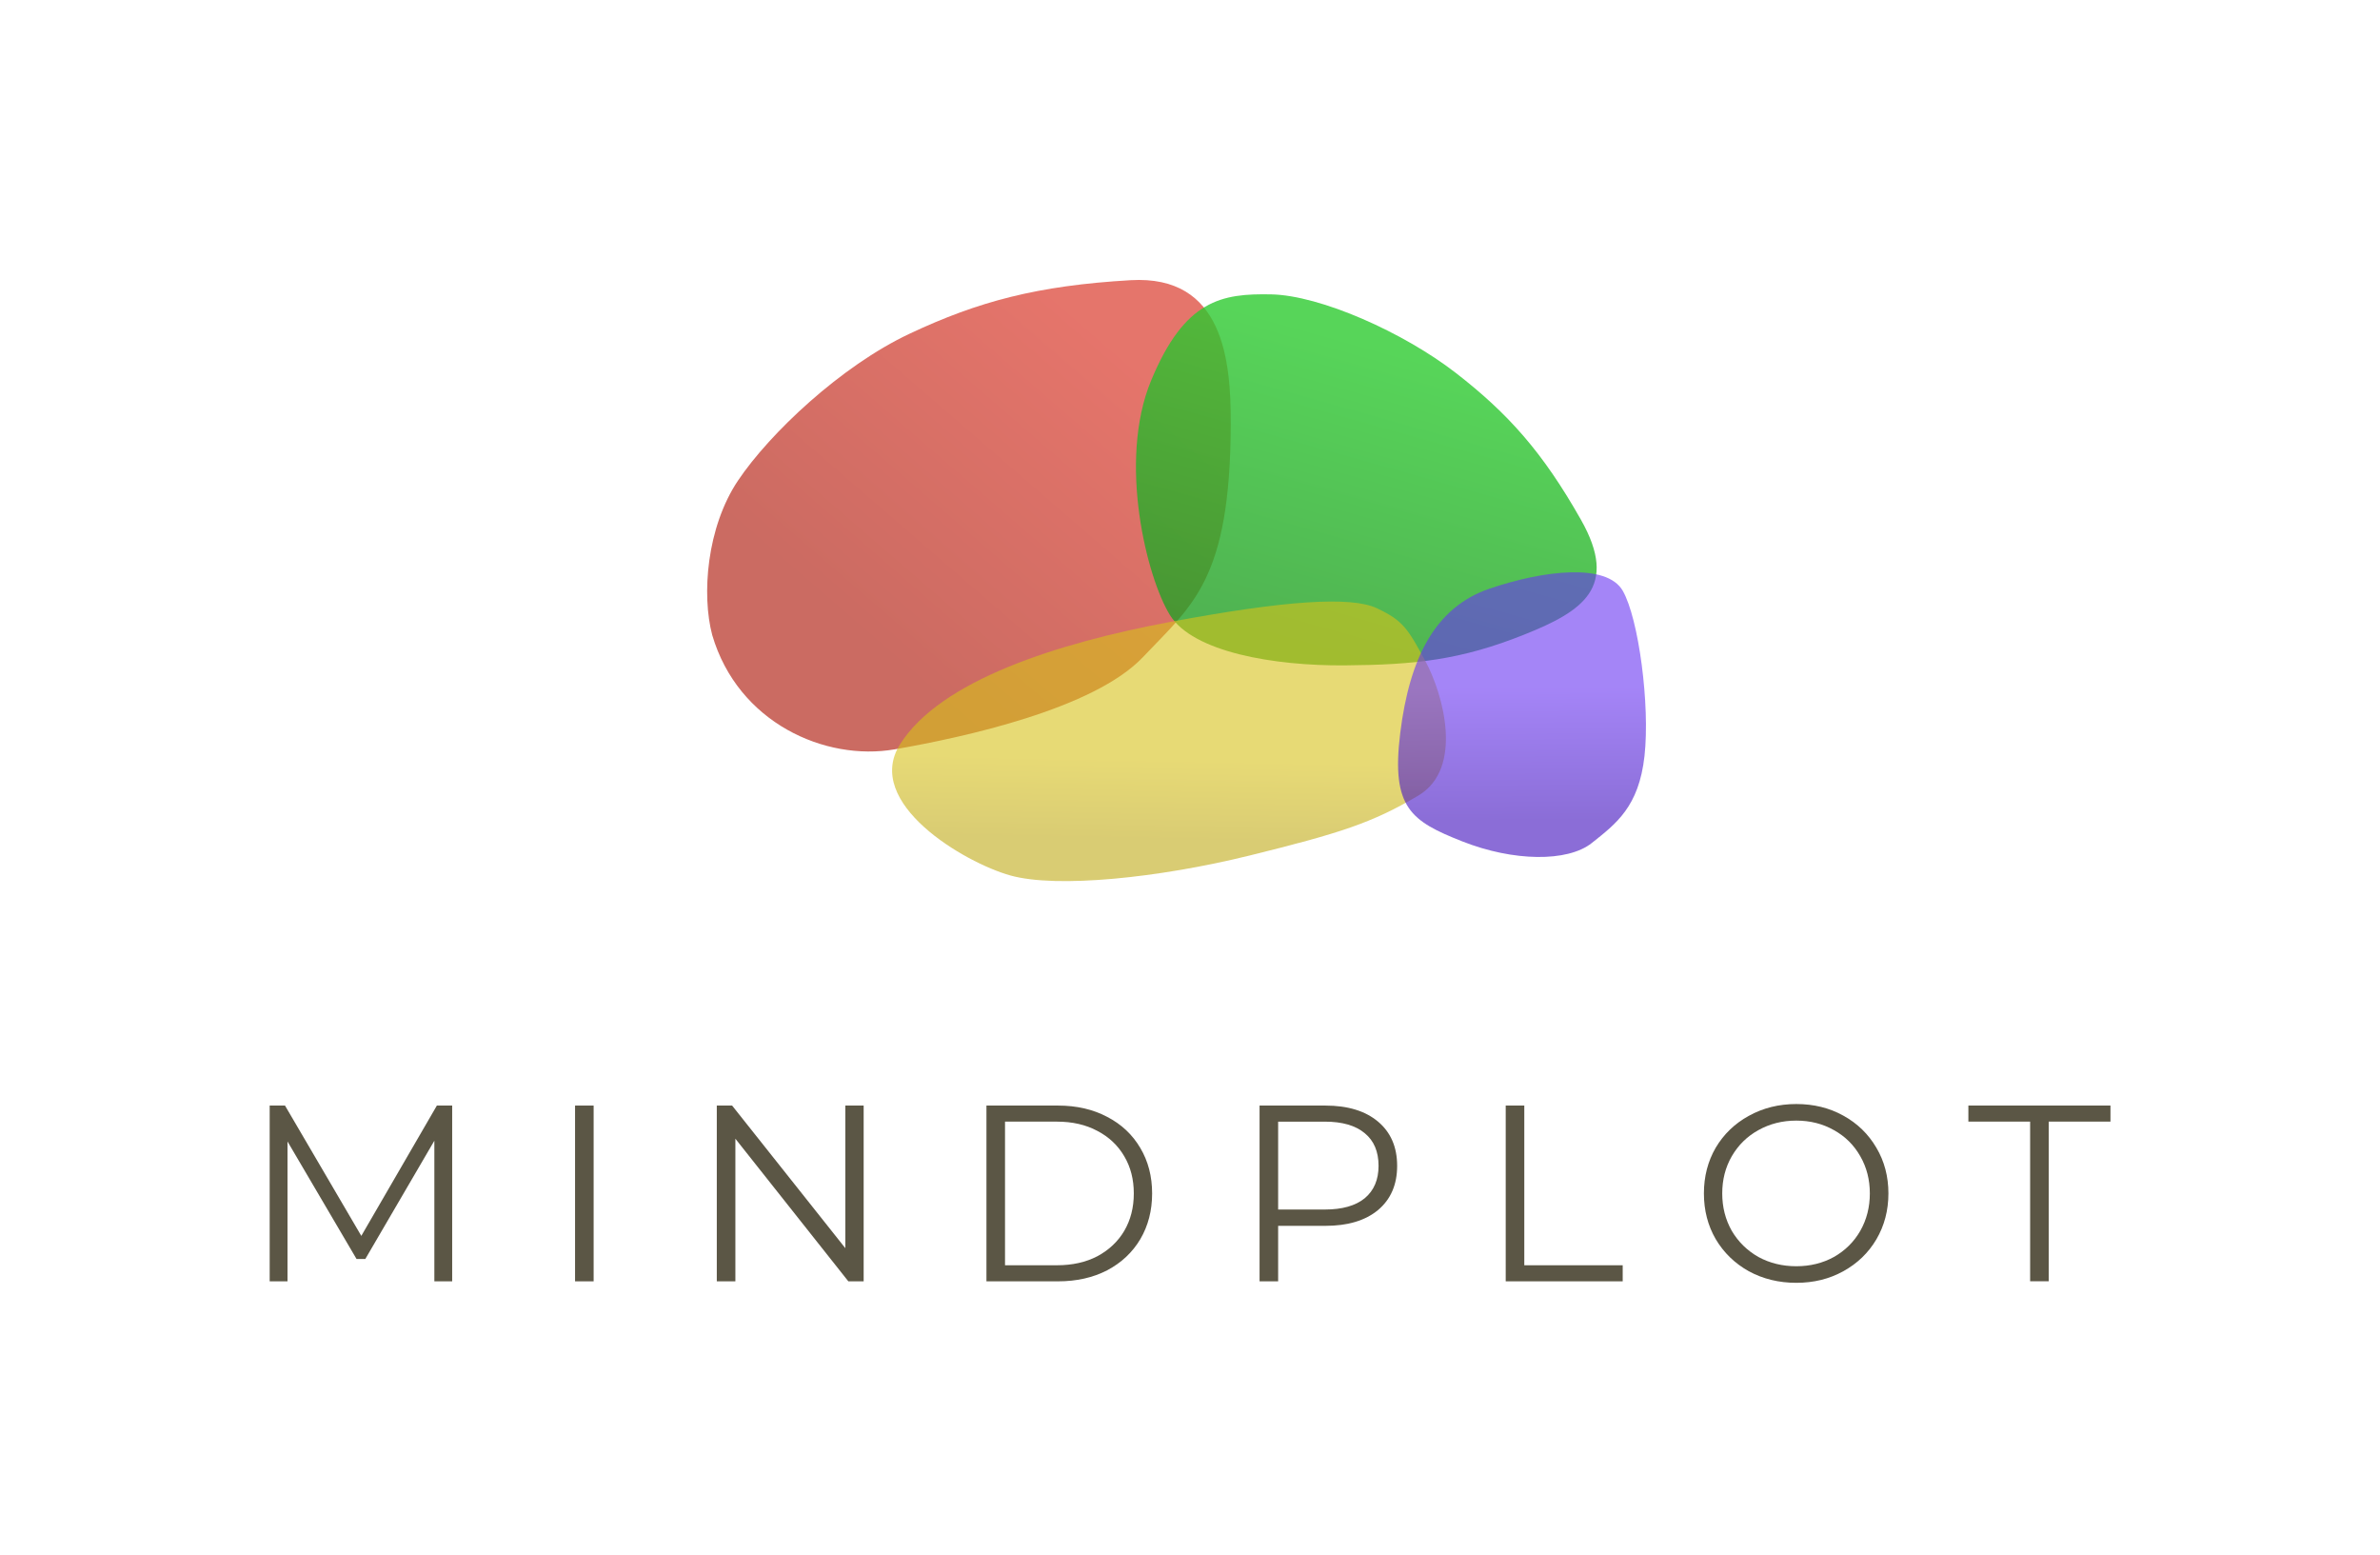 <?xml version="1.0" encoding="UTF-8"?>
<!-- Created with Inkscape (http://www.inkscape.org/) -->
<svg width="277.75mm" height="181.46mm" version="1.1" viewBox="0 0 277.75 181.46" xmlns="http://www.w3.org/2000/svg" xmlns:xlink="http://www.w3.org/1999/xlink">
 <defs>
  <linearGradient id="linearGradient4610" x1="661.74" x2="690.48" y1="359.81" y2="326.57" gradientUnits="userSpaceOnUse">
   <stop style="stop-color:#b62c1f" offset="0"/>
   <stop style="stop-color:#db3a2c" offset="1"/>
  </linearGradient>
  <linearGradient id="linearGradient4622" x1="719.39" x2="709.82" y1="323.8" y2="357.91" gradientUnits="userSpaceOnUse">
   <stop style="stop-color:#2dca30" offset="0"/>
   <stop style="stop-color:#24a026" offset="1"/>
  </linearGradient>
  <linearGradient id="linearGradient4630" x1="696.27" x2="696.45" y1="380.21" y2="370.93" gradientUnits="userSpaceOnUse">
   <stop style="stop-color:#c0aa16" offset="0"/>
   <stop style="stop-color:#d7c119" offset="1"/>
  </linearGradient>
  <linearGradient id="linearGradient4638" x1="734.87" x2="734.99" y1="362.42" y2="377.95" gradientUnits="userSpaceOnUse">
   <stop style="stop-color:#6833f2" offset="0"/>
   <stop style="stop-color:#3d0cbc" offset="1"/>
  </linearGradient>
 </defs>
 <g transform="translate(-556.14 -282.18)">
  <path d="m639.26 356.28c3.016 10.246 13.191 14.737 21.297 13.327 8.106-1.41 23.263-4.72 28.977-10.77 5.714-6.05 10.192-8.94 10.239-27.211 0.019-7.364-0.84-17.387-11.699-16.755-10.859 0.632-17.763 2.47-25.796 6.251-8.033 3.781-16.338 11.657-20.008 17.123-3.669 5.466-4.259 13.354-3.01 18.035z" style="fill:url(#linearGradient4610);opacity:.7"/>
  <path d="m690.48 326.57c-3.924 9.455-0.483 23.061 2.196 27.374 2.679 4.313 12.124 5.931 20.377 5.867 8.253-0.064 13.567-0.63 20.998-3.602 6.799-2.719 11.048-5.507 6.595-13.379-4.453-7.872-8.501-12.404-14.603-17.135-6.102-4.731-15.817-9.06-21.559-9.17-5.742-0.11-10.08 0.591-14.004 10.046z" style="fill:url(#linearGradient4622);opacity:.8"/>
  <path d="m722.49 359.32c-2.066-3.826-2.624-4.736-5.655-6.171-3.031-1.436-10.784-0.903-24.085 1.584s-26.891 6.849-31.579 14.298c-4.289 6.816 7.483 13.791 12.898 15.296 5.415 1.505 17.283 0.288 27.915-2.335 10.632-2.624 14.295-3.815 19.655-6.976 5.36-3.161 2.918-11.869 0.852-15.695z" style="fill:url(#linearGradient4630);opacity:.6"/>
  <path d="m741.9 380.54c2.825-2.244 5.5-4.221 6.156-10.159s-0.676-16.014-2.534-19.267c-1.858-3.253-9.197-2.417-15.553-0.251-6.357 2.167-9.34 8.107-10.42 16.852-1.08 8.745 1.297 10.28 7.234 12.63s12.293 2.439 15.118 0.195z" style="fill:url(#linearGradient4638);opacity:.6"/>
  <path d="m608.91 411.17v20.507h-2.08v-16.406l-8.056 13.799h-1.025l-8.056-13.711v16.318h-2.08v-20.507h1.787l8.906 15.205 8.818-15.205z" style="fill:#5b5645"/>
  <path d="m623.25 411.17h2.168v20.507h-2.168z" style="fill:#5b5645"/>
  <path d="m656.93 411.17v20.507h-1.787l-13.183-16.64v16.64h-2.168v-20.507h1.787l13.213 16.64v-16.64z" style="fill:#5b5645"/>
  <path d="m671.26 411.17h8.349q3.252 0 5.742 1.318 2.49 1.289 3.867 3.633 1.377 2.314 1.377 5.303 0 2.988-1.377 5.332-1.377 2.314-3.867 3.633-2.49 1.289-5.742 1.289h-8.349zm8.232 18.632q2.695 0 4.717-1.055 2.021-1.084 3.135-2.959 1.113-1.904 1.113-4.365t-1.113-4.336q-1.113-1.904-3.135-2.959-2.021-1.084-4.717-1.084h-6.064v16.757z" style="fill:#5b5645"/>
  <path d="m710.81 411.17q3.926 0 6.152 1.875t2.227 5.156q0 3.281-2.227 5.156-2.227 1.846-6.152 1.846h-5.508v6.474h-2.168v-20.507zm-0.059 12.129q3.047 0 4.658-1.318 1.611-1.348 1.611-3.779 0-2.49-1.611-3.808-1.611-1.348-4.658-1.348h-5.449v10.254z" style="fill:#5b5645"/>
  <path d="m731.86 411.17h2.168v18.632h11.484v1.875h-13.652z" style="fill:#5b5645"/>
  <path d="m765.77 431.85q-3.047 0-5.537-1.348-2.461-1.377-3.867-3.75-1.377-2.373-1.377-5.332 0-2.959 1.377-5.332 1.406-2.373 3.867-3.721 2.49-1.377 5.537-1.377 3.047 0 5.478 1.348 2.461 1.348 3.867 3.75 1.406 2.373 1.406 5.332 0 2.959-1.406 5.361-1.406 2.373-3.867 3.721-2.432 1.348-5.478 1.348zm0-1.934q2.432 0 4.394-1.084 1.963-1.113 3.076-3.047 1.113-1.963 1.113-4.365 0-2.402-1.113-4.336-1.113-1.963-3.076-3.047-1.963-1.113-4.394-1.113-2.432 0-4.424 1.113-1.963 1.084-3.105 3.047-1.113 1.934-1.113 4.336 0 2.402 1.113 4.365 1.143 1.934 3.105 3.047 1.992 1.084 4.424 1.084z" style="fill:#5b5645"/>
  <path d="m793.06 413.04h-7.207v-1.875h16.582v1.875h-7.207v18.632h-2.168z" style="fill:#5b5645"/>
 </g>
</svg>

